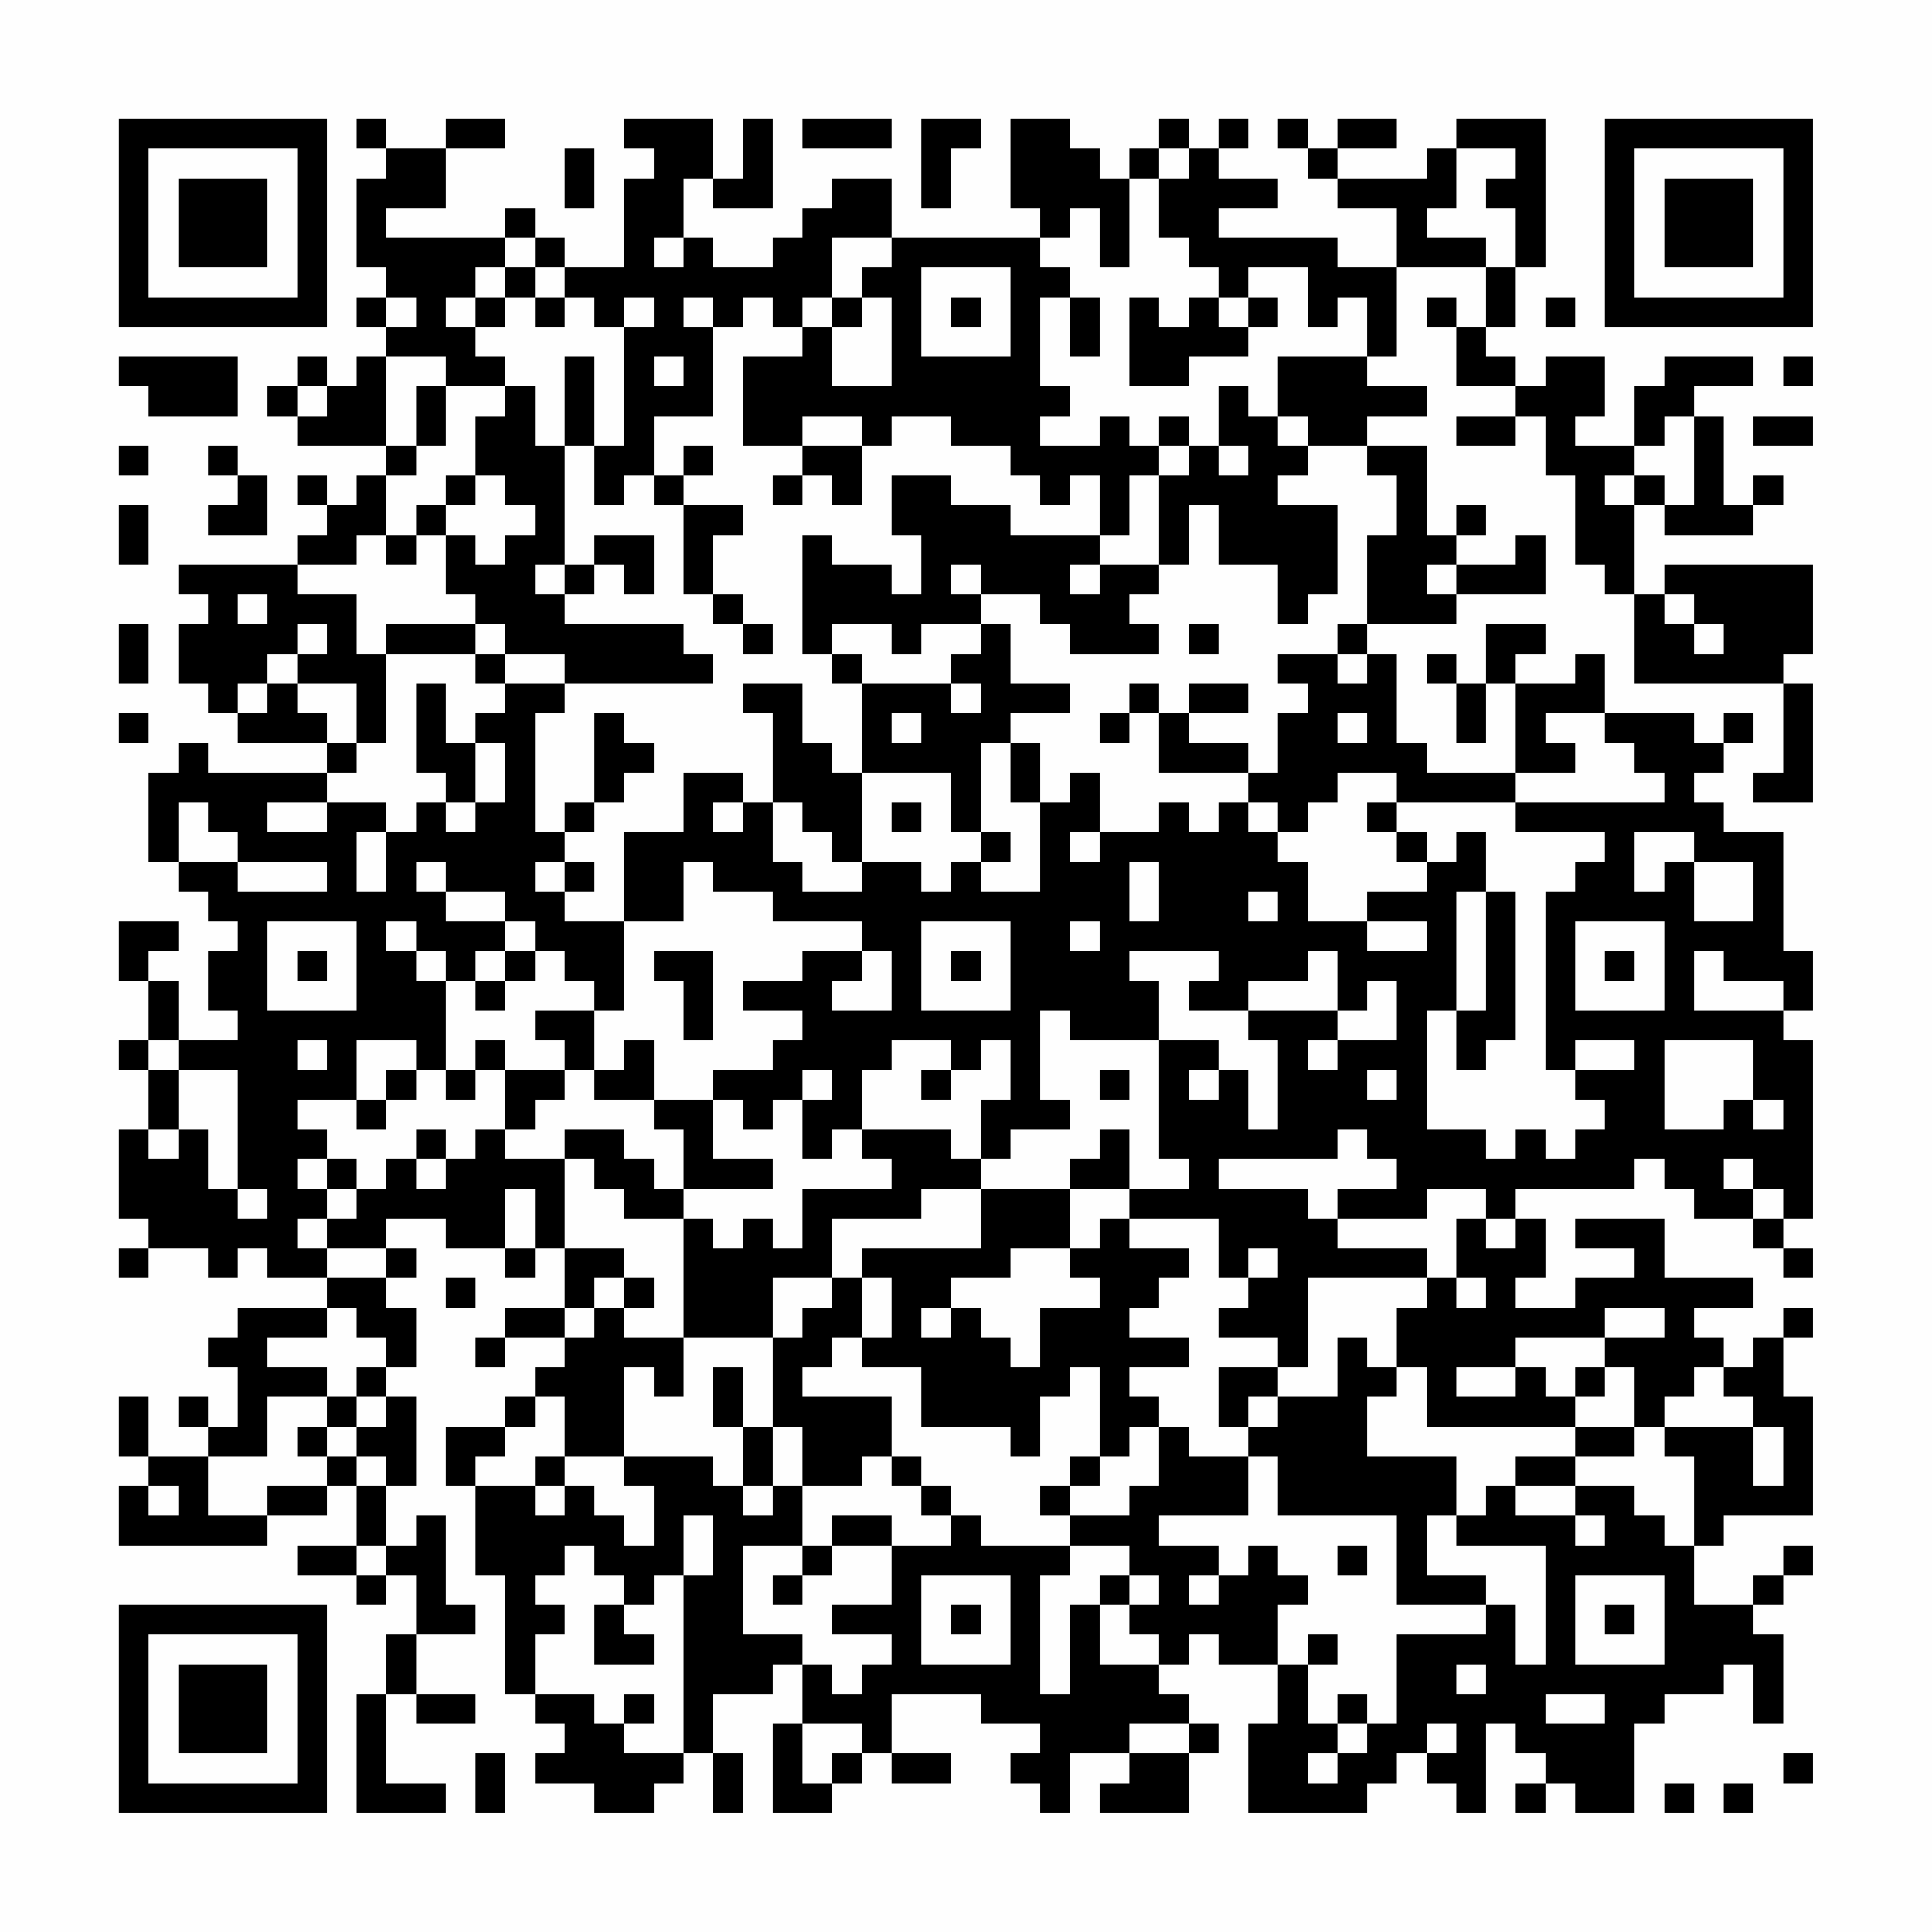 <?xml version="1.0" encoding="UTF-8"?>
<svg xmlns="http://www.w3.org/2000/svg" version="1.1" width="300" height="300" viewBox="0 0 300 300"><rect x="0" y="0" width="300" height="300" fill="#fefefe"/><g transform="scale(4.615)"><g transform="translate(4,4)"><path fill-rule="evenodd" d="M8 0L8 1L9 1L9 2L8 2L8 5L9 5L9 6L8 6L8 7L9 7L9 8L8 8L8 9L7 9L7 8L6 8L6 9L5 9L5 10L6 10L6 11L9 11L9 12L8 12L8 13L7 13L7 12L6 12L6 13L7 13L7 14L6 14L6 15L2 15L2 16L3 16L3 17L2 17L2 19L3 19L3 20L4 20L4 21L7 21L7 22L3 22L3 21L2 21L2 22L1 22L1 25L2 25L2 26L3 26L3 27L4 27L4 28L3 28L3 30L4 30L4 31L2 31L2 29L1 29L1 28L2 28L2 27L0 27L0 29L1 29L1 31L0 31L0 32L1 32L1 34L0 34L0 37L1 37L1 38L0 38L0 39L1 39L1 38L3 38L3 39L4 39L4 38L5 38L5 39L7 39L7 40L4 40L4 41L3 41L3 42L4 42L4 44L3 44L3 43L2 43L2 44L3 44L3 45L1 45L1 43L0 43L0 45L1 45L1 46L0 46L0 48L5 48L5 47L7 47L7 46L8 46L8 48L6 48L6 49L8 49L8 50L9 50L9 49L10 49L10 51L9 51L9 53L8 53L8 57L11 57L11 56L9 56L9 53L10 53L10 54L12 54L12 53L10 53L10 51L12 51L12 50L11 50L11 47L10 47L10 48L9 48L9 46L10 46L10 43L9 43L9 42L10 42L10 40L9 40L9 39L10 39L10 38L9 38L9 37L11 37L11 38L13 38L13 39L14 39L14 38L15 38L15 40L13 40L13 41L12 41L12 42L13 42L13 41L15 41L15 42L14 42L14 43L13 43L13 44L11 44L11 46L12 46L12 49L13 49L13 53L14 53L14 54L15 54L15 55L14 55L14 56L16 56L16 57L18 57L18 56L19 56L19 55L20 55L20 57L21 57L21 55L20 55L20 53L22 53L22 52L23 52L23 54L22 54L22 57L24 57L24 56L25 56L25 55L26 55L26 56L28 56L28 55L26 55L26 53L29 53L29 54L31 54L31 55L30 55L30 56L31 56L31 57L32 57L32 55L34 55L34 56L33 56L33 57L36 57L36 55L37 55L37 54L36 54L36 53L35 53L35 52L36 52L36 51L37 51L37 52L39 52L39 54L38 54L38 57L42 57L42 56L43 56L43 55L44 55L44 56L45 56L45 57L46 57L46 54L47 54L47 55L48 55L48 56L47 56L47 57L48 57L48 56L49 56L49 57L51 57L51 54L52 54L52 53L54 53L54 52L55 52L55 54L56 54L56 51L55 51L55 50L56 50L56 49L57 49L57 48L56 48L56 49L55 49L55 50L53 50L53 48L54 48L54 47L57 47L57 43L56 43L56 41L57 41L57 40L56 40L56 41L55 41L55 42L54 42L54 41L53 41L53 40L55 40L55 39L52 39L52 37L49 37L49 38L51 38L51 39L49 39L49 40L47 40L47 39L48 39L48 37L47 37L47 36L51 36L51 35L52 35L52 36L53 36L53 37L55 37L55 38L56 38L56 39L57 39L57 38L56 38L56 37L57 37L57 31L56 31L56 30L57 30L57 28L56 28L56 24L54 24L54 23L53 23L53 22L54 22L54 21L55 21L55 20L54 20L54 21L53 21L53 20L50 20L50 18L49 18L49 19L47 19L47 18L48 18L48 17L46 17L46 19L45 19L45 18L44 18L44 19L45 19L45 21L46 21L46 19L47 19L47 22L44 22L44 21L43 21L43 18L42 18L42 17L45 17L45 16L48 16L48 14L47 14L47 15L45 15L45 14L46 14L46 13L45 13L45 14L44 14L44 11L42 11L42 10L44 10L44 9L42 9L42 8L43 8L43 5L46 5L46 7L45 7L45 6L44 6L44 7L45 7L45 9L47 9L47 10L45 10L45 11L47 11L47 10L48 10L48 12L49 12L49 15L50 15L50 16L51 16L51 19L56 19L56 22L55 22L55 23L57 23L57 19L56 19L56 18L57 18L57 15L52 15L52 16L51 16L51 13L52 13L52 14L55 14L55 13L56 13L56 12L55 12L55 13L54 13L54 10L53 10L53 9L55 9L55 8L52 8L52 9L51 9L51 11L49 11L49 10L50 10L50 8L48 8L48 9L47 9L47 8L46 8L46 7L47 7L47 5L48 5L48 0L45 0L45 1L44 1L44 2L41 2L41 1L43 1L43 0L41 0L41 1L40 1L40 0L39 0L39 1L40 1L40 2L41 2L41 3L43 3L43 5L41 5L41 4L37 4L37 3L39 3L39 2L37 2L37 1L38 1L38 0L37 0L37 1L36 1L36 0L35 0L35 1L34 1L34 2L33 2L33 1L32 1L32 0L30 0L30 3L31 3L31 4L26 4L26 2L24 2L24 3L23 3L23 4L22 4L22 5L20 5L20 4L19 4L19 2L20 2L20 3L22 3L22 0L21 0L21 2L20 2L20 0L17 0L17 1L18 1L18 2L17 2L17 5L15 5L15 4L14 4L14 3L13 3L13 4L9 4L9 3L11 3L11 1L13 1L13 0L11 0L11 1L9 1L9 0ZM23 0L23 1L26 1L26 0ZM27 0L27 3L28 3L28 1L29 1L29 0ZM15 1L15 3L16 3L16 1ZM35 1L35 2L34 2L34 5L33 5L33 3L32 3L32 4L31 4L31 5L32 5L32 6L31 6L31 9L32 9L32 10L31 10L31 11L33 11L33 10L34 10L34 11L35 11L35 12L34 12L34 14L33 14L33 12L32 12L32 13L31 13L31 12L30 12L30 11L28 11L28 10L26 10L26 11L25 11L25 10L23 10L23 11L21 11L21 8L23 8L23 7L24 7L24 9L26 9L26 6L25 6L25 5L26 5L26 4L24 4L24 6L23 6L23 7L22 7L22 6L21 6L21 7L20 7L20 6L19 6L19 7L20 7L20 10L18 10L18 12L17 12L17 13L16 13L16 11L17 11L17 7L18 7L18 6L17 6L17 7L16 7L16 6L15 6L15 5L14 5L14 4L13 4L13 5L12 5L12 6L11 6L11 7L12 7L12 8L13 8L13 9L11 9L11 8L9 8L9 11L10 11L10 12L9 12L9 14L8 14L8 15L6 15L6 16L8 16L8 18L9 18L9 21L8 21L8 19L6 19L6 18L7 18L7 17L6 17L6 18L5 18L5 19L4 19L4 20L5 20L5 19L6 19L6 20L7 20L7 21L8 21L8 22L7 22L7 23L5 23L5 24L7 24L7 23L9 23L9 24L8 24L8 26L9 26L9 24L10 24L10 23L11 23L11 24L12 24L12 23L13 23L13 21L12 21L12 20L13 20L13 19L15 19L15 20L14 20L14 24L15 24L15 25L14 25L14 26L15 26L15 27L17 27L17 30L16 30L16 29L15 29L15 28L14 28L14 27L13 27L13 26L11 26L11 25L10 25L10 26L11 26L11 27L13 27L13 28L12 28L12 29L11 29L11 28L10 28L10 27L9 27L9 28L10 28L10 29L11 29L11 32L10 32L10 31L8 31L8 33L6 33L6 34L7 34L7 35L6 35L6 36L7 36L7 37L6 37L6 38L7 38L7 39L9 39L9 38L7 38L7 37L8 37L8 36L9 36L9 35L10 35L10 36L11 36L11 35L12 35L12 34L13 34L13 35L15 35L15 38L17 38L17 39L16 39L16 40L15 40L15 41L16 41L16 40L17 40L17 41L19 41L19 43L18 43L18 42L17 42L17 45L15 45L15 43L14 43L14 44L13 44L13 45L12 45L12 46L14 46L14 47L15 47L15 46L16 46L16 47L17 47L17 48L18 48L18 46L17 46L17 45L20 45L20 46L21 46L21 47L22 47L22 46L23 46L23 48L21 48L21 51L23 51L23 52L24 52L24 53L25 53L25 52L26 52L26 51L24 51L24 50L26 50L26 48L28 48L28 47L29 47L29 48L32 48L32 49L31 49L31 53L32 53L32 50L33 50L33 52L35 52L35 51L34 51L34 50L35 50L35 49L34 49L34 48L32 48L32 47L34 47L34 46L35 46L35 44L36 44L36 45L38 45L38 47L35 47L35 48L37 48L37 49L36 49L36 50L37 50L37 49L38 49L38 48L39 48L39 49L40 49L40 50L39 50L39 52L40 52L40 54L41 54L41 55L40 55L40 56L41 56L41 55L42 55L42 54L43 54L43 51L46 51L46 50L47 50L47 52L48 52L48 48L45 48L45 47L46 47L46 46L47 46L47 47L49 47L49 48L50 48L50 47L49 47L49 46L51 46L51 47L52 47L52 48L53 48L53 45L52 45L52 44L55 44L55 46L56 46L56 44L55 44L55 43L54 43L54 42L53 42L53 43L52 43L52 44L51 44L51 42L50 42L50 41L52 41L52 40L50 40L50 41L47 41L47 42L45 42L45 43L47 43L47 42L48 42L48 43L49 43L49 44L44 44L44 42L43 42L43 40L44 40L44 39L45 39L45 40L46 40L46 39L45 39L45 37L46 37L46 38L47 38L47 37L46 37L46 36L44 36L44 37L41 37L41 36L43 36L43 35L42 35L42 34L41 34L41 35L37 35L37 36L40 36L40 37L41 37L41 38L44 38L44 39L40 39L40 42L39 42L39 41L37 41L37 40L38 40L38 39L39 39L39 38L38 38L38 39L37 39L37 37L34 37L34 36L36 36L36 35L35 35L35 31L37 31L37 32L36 32L36 33L37 33L37 32L38 32L38 34L39 34L39 31L38 31L38 30L41 30L41 31L40 31L40 32L41 32L41 31L43 31L43 29L42 29L42 30L41 30L41 28L40 28L40 29L38 29L38 30L36 30L36 29L37 29L37 28L34 28L34 29L35 29L35 31L32 31L32 30L31 30L31 33L32 33L32 34L30 34L30 35L29 35L29 33L30 33L30 31L29 31L29 32L28 32L28 31L26 31L26 32L25 32L25 34L24 34L24 35L23 35L23 33L24 33L24 32L23 32L23 33L22 33L22 34L21 34L21 33L20 33L20 32L22 32L22 31L23 31L23 30L21 30L21 29L23 29L23 28L25 28L25 29L24 29L24 30L26 30L26 28L25 28L25 27L22 27L22 26L20 26L20 25L19 25L19 27L17 27L17 24L19 24L19 22L21 22L21 23L20 23L20 24L21 24L21 23L22 23L22 25L23 25L23 26L25 26L25 25L27 25L27 26L28 26L28 25L29 25L29 26L31 26L31 23L32 23L32 22L33 22L33 24L32 24L32 25L33 25L33 24L35 24L35 23L36 23L36 24L37 24L37 23L38 23L38 24L39 24L39 25L40 25L40 27L42 27L42 28L44 28L44 27L42 27L42 26L44 26L44 25L45 25L45 24L46 24L46 26L45 26L45 30L44 30L44 34L46 34L46 35L47 35L47 34L48 34L48 35L49 35L49 34L50 34L50 33L49 33L49 32L51 32L51 31L49 31L49 32L48 32L48 26L49 26L49 25L50 25L50 24L47 24L47 23L52 23L52 22L51 22L51 21L50 21L50 20L48 20L48 21L49 21L49 22L47 22L47 23L43 23L43 22L41 22L41 23L40 23L40 24L39 24L39 23L38 23L38 22L39 22L39 20L40 20L40 19L39 19L39 18L41 18L41 19L42 19L42 18L41 18L41 17L42 17L42 14L43 14L43 12L42 12L42 11L40 11L40 10L39 10L39 8L42 8L42 6L41 6L41 7L40 7L40 5L38 5L38 6L37 6L37 5L36 5L36 4L35 4L35 2L36 2L36 1ZM45 1L45 3L44 3L44 4L46 4L46 5L47 5L47 3L46 3L46 2L47 2L47 1ZM18 4L18 5L19 5L19 4ZM13 5L13 6L12 6L12 7L13 7L13 6L14 6L14 7L15 7L15 6L14 6L14 5ZM27 5L27 8L30 8L30 5ZM9 6L9 7L10 7L10 6ZM24 6L24 7L25 7L25 6ZM28 6L28 7L29 7L29 6ZM32 6L32 8L33 8L33 6ZM34 6L34 9L36 9L36 8L38 8L38 7L39 7L39 6L38 6L38 7L37 7L37 6L36 6L36 7L35 7L35 6ZM48 6L48 7L49 7L49 6ZM0 8L0 9L1 9L1 10L4 10L4 8ZM15 8L15 11L14 11L14 9L13 9L13 10L12 10L12 12L11 12L11 13L10 13L10 14L9 14L9 15L10 15L10 14L11 14L11 16L12 16L12 17L9 17L9 18L12 18L12 19L13 19L13 18L15 18L15 19L20 19L20 18L19 18L19 17L15 17L15 16L16 16L16 15L17 15L17 16L18 16L18 14L16 14L16 15L15 15L15 11L16 11L16 8ZM18 8L18 9L19 9L19 8ZM56 8L56 9L57 9L57 8ZM6 9L6 10L7 10L7 9ZM10 9L10 11L11 11L11 9ZM37 9L37 11L36 11L36 10L35 10L35 11L36 11L36 12L35 12L35 15L33 15L33 14L30 14L30 13L28 13L28 12L26 12L26 14L27 14L27 16L26 16L26 15L24 15L24 14L23 14L23 18L24 18L24 19L25 19L25 22L24 22L24 21L23 21L23 19L21 19L21 20L22 20L22 23L23 23L23 24L24 24L24 25L25 25L25 22L28 22L28 24L29 24L29 25L30 25L30 24L29 24L29 21L30 21L30 23L31 23L31 21L30 21L30 20L32 20L32 19L30 19L30 17L29 17L29 16L31 16L31 17L32 17L32 18L35 18L35 17L34 17L34 16L35 16L35 15L36 15L36 13L37 13L37 15L39 15L39 17L40 17L40 16L41 16L41 13L39 13L39 12L40 12L40 11L39 11L39 10L38 10L38 9ZM52 10L52 11L51 11L51 12L50 12L50 13L51 13L51 12L52 12L52 13L53 13L53 10ZM55 10L55 11L57 11L57 10ZM0 11L0 12L1 12L1 11ZM3 11L3 12L4 12L4 13L3 13L3 14L5 14L5 12L4 12L4 11ZM19 11L19 12L18 12L18 13L19 13L19 16L20 16L20 17L21 17L21 18L22 18L22 17L21 17L21 16L20 16L20 14L21 14L21 13L19 13L19 12L20 12L20 11ZM23 11L23 12L22 12L22 13L23 13L23 12L24 12L24 13L25 13L25 11ZM37 11L37 12L38 12L38 11ZM12 12L12 13L11 13L11 14L12 14L12 15L13 15L13 14L14 14L14 13L13 13L13 12ZM0 13L0 15L1 15L1 13ZM14 15L14 16L15 16L15 15ZM28 15L28 16L29 16L29 15ZM32 15L32 16L33 16L33 15ZM44 15L44 16L45 16L45 15ZM4 16L4 17L5 17L5 16ZM52 16L52 17L53 17L53 18L54 18L54 17L53 17L53 16ZM0 17L0 19L1 19L1 17ZM12 17L12 18L13 18L13 17ZM24 17L24 18L25 18L25 19L28 19L28 20L29 20L29 19L28 19L28 18L29 18L29 17L27 17L27 18L26 18L26 17ZM36 17L36 18L37 18L37 17ZM10 19L10 22L11 22L11 23L12 23L12 21L11 21L11 19ZM34 19L34 20L33 20L33 21L34 21L34 20L35 20L35 22L38 22L38 21L36 21L36 20L38 20L38 19L36 19L36 20L35 20L35 19ZM0 20L0 21L1 21L1 20ZM16 20L16 23L15 23L15 24L16 24L16 23L17 23L17 22L18 22L18 21L17 21L17 20ZM26 20L26 21L27 21L27 20ZM41 20L41 21L42 21L42 20ZM2 23L2 25L4 25L4 26L7 26L7 25L4 25L4 24L3 24L3 23ZM26 23L26 24L27 24L27 23ZM42 23L42 24L43 24L43 25L44 25L44 24L43 24L43 23ZM51 24L51 26L52 26L52 25L53 25L53 27L55 27L55 25L53 25L53 24ZM15 25L15 26L16 26L16 25ZM34 25L34 27L35 27L35 25ZM38 26L38 27L39 27L39 26ZM46 26L46 30L45 30L45 32L46 32L46 31L47 31L47 26ZM5 27L5 30L8 30L8 27ZM27 27L27 30L30 30L30 27ZM32 27L32 28L33 28L33 27ZM49 27L49 30L52 30L52 27ZM6 28L6 29L7 29L7 28ZM13 28L13 29L12 29L12 30L13 30L13 29L14 29L14 28ZM18 28L18 29L19 29L19 31L20 31L20 28ZM28 28L28 29L29 29L29 28ZM50 28L50 29L51 29L51 28ZM53 28L53 30L56 30L56 29L54 29L54 28ZM14 30L14 31L15 31L15 32L13 32L13 31L12 31L12 32L11 32L11 33L12 33L12 32L13 32L13 34L14 34L14 33L15 33L15 32L16 32L16 33L18 33L18 34L19 34L19 36L18 36L18 35L17 35L17 34L15 34L15 35L16 35L16 36L17 36L17 37L19 37L19 41L22 41L22 44L21 44L21 42L20 42L20 44L21 44L21 46L22 46L22 44L23 44L23 46L25 46L25 45L26 45L26 46L27 46L27 47L28 47L28 46L27 46L27 45L26 45L26 43L23 43L23 42L24 42L24 41L25 41L25 42L27 42L27 44L30 44L30 45L31 45L31 43L32 43L32 42L33 42L33 45L32 45L32 46L31 46L31 47L32 47L32 46L33 46L33 45L34 45L34 44L35 44L35 43L34 43L34 42L36 42L36 41L34 41L34 40L35 40L35 39L36 39L36 38L34 38L34 37L33 37L33 38L32 38L32 36L34 36L34 34L33 34L33 35L32 35L32 36L29 36L29 35L28 35L28 34L25 34L25 35L26 35L26 36L23 36L23 38L22 38L22 37L21 37L21 38L20 38L20 37L19 37L19 36L22 36L22 35L20 35L20 33L18 33L18 31L17 31L17 32L16 32L16 30ZM1 31L1 32L2 32L2 34L1 34L1 35L2 35L2 34L3 34L3 36L4 36L4 37L5 37L5 36L4 36L4 32L2 32L2 31ZM6 31L6 32L7 32L7 31ZM52 31L52 34L54 34L54 33L55 33L55 34L56 34L56 33L55 33L55 31ZM9 32L9 33L8 33L8 34L9 34L9 33L10 33L10 32ZM27 32L27 33L28 33L28 32ZM33 32L33 33L34 33L34 32ZM42 32L42 33L43 33L43 32ZM10 34L10 35L11 35L11 34ZM7 35L7 36L8 36L8 35ZM54 35L54 36L55 36L55 37L56 37L56 36L55 36L55 35ZM13 36L13 38L14 38L14 36ZM27 36L27 37L24 37L24 39L22 39L22 41L23 41L23 40L24 40L24 39L25 39L25 41L26 41L26 39L25 39L25 38L29 38L29 36ZM30 38L30 39L28 39L28 40L27 40L27 41L28 41L28 40L29 40L29 41L30 41L30 42L31 42L31 40L33 40L33 39L32 39L32 38ZM11 39L11 40L12 40L12 39ZM17 39L17 40L18 40L18 39ZM7 40L7 41L5 41L5 42L7 42L7 43L5 43L5 45L3 45L3 47L5 47L5 46L7 46L7 45L8 45L8 46L9 46L9 45L8 45L8 44L9 44L9 43L8 43L8 42L9 42L9 41L8 41L8 40ZM41 41L41 43L39 43L39 42L37 42L37 44L38 44L38 45L39 45L39 47L43 47L43 50L46 50L46 49L44 49L44 47L45 47L45 45L42 45L42 43L43 43L43 42L42 42L42 41ZM49 42L49 43L50 43L50 42ZM7 43L7 44L6 44L6 45L7 45L7 44L8 44L8 43ZM38 43L38 44L39 44L39 43ZM49 44L49 45L47 45L47 46L49 46L49 45L51 45L51 44ZM14 45L14 46L15 46L15 45ZM1 46L1 47L2 47L2 46ZM19 47L19 49L18 49L18 50L17 50L17 49L16 49L16 48L15 48L15 49L14 49L14 50L15 50L15 51L14 51L14 53L16 53L16 54L17 54L17 55L19 55L19 49L20 49L20 47ZM24 47L24 48L23 48L23 49L22 49L22 50L23 50L23 49L24 49L24 48L26 48L26 47ZM8 48L8 49L9 49L9 48ZM41 48L41 49L42 49L42 48ZM27 49L27 52L30 52L30 49ZM33 49L33 50L34 50L34 49ZM49 49L49 52L52 52L52 49ZM16 50L16 52L18 52L18 51L17 51L17 50ZM28 50L28 51L29 51L29 50ZM50 50L50 51L51 51L51 50ZM40 51L40 52L41 52L41 51ZM45 52L45 53L46 53L46 52ZM17 53L17 54L18 54L18 53ZM41 53L41 54L42 54L42 53ZM48 53L48 54L50 54L50 53ZM23 54L23 56L24 56L24 55L25 55L25 54ZM34 54L34 55L36 55L36 54ZM44 54L44 55L45 55L45 54ZM12 55L12 57L13 57L13 55ZM56 55L56 56L57 56L57 55ZM52 56L52 57L53 57L53 56ZM54 56L54 57L55 57L55 56ZM0 0L0 7L7 7L7 0ZM1 1L1 6L6 6L6 1ZM2 2L2 5L5 5L5 2ZM50 0L50 7L57 7L57 0ZM51 1L51 6L56 6L56 1ZM52 2L52 5L55 5L55 2ZM0 50L0 57L7 57L7 50ZM1 51L1 56L6 56L6 51ZM2 52L2 55L5 55L5 52Z" fill="#000000"/></g></g></svg>

